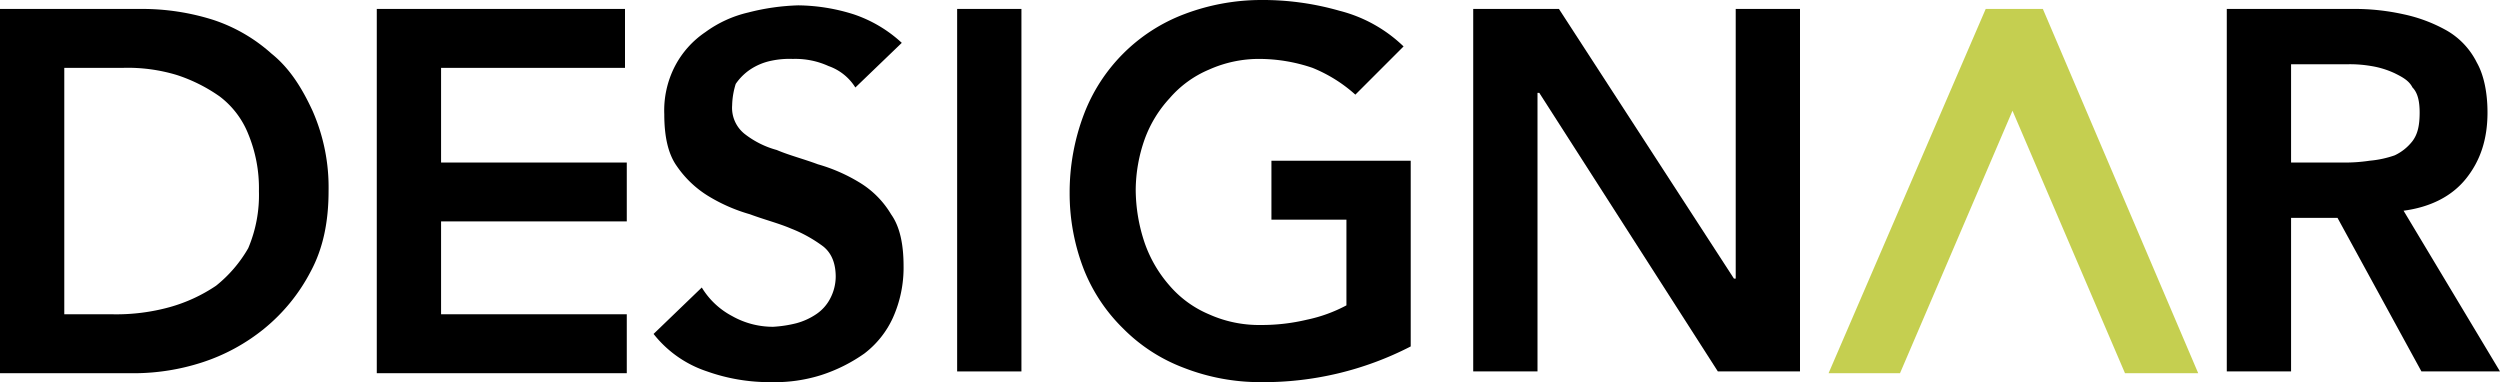 <svg xmlns="http://www.w3.org/2000/svg" width="540" height="82.543" viewBox="0 0 540 82.543">
  <g id="designar-logo" transform="translate(0 -1.157)">
    <path id="Trazado_1755" data-name="Trazado 1755" d="M0,3.086H30.857A50.914,50.914,0,0,1,45.9,5.4a35.348,35.348,0,0,1,12.729,7.329c3.857,3.086,6.557,7.329,8.871,12.343a41.01,41.01,0,0,1,3.471,17.357c0,6.557-1.157,12.343-3.857,17.357A39.247,39.247,0,0,1,57.086,72.129a41.573,41.573,0,0,1-13.5,7.329,47.908,47.908,0,0,1-14.271,2.314H0ZM24.3,69.043A43.337,43.337,0,0,0,36.643,67.5a34.447,34.447,0,0,0,10.029-4.629,28.569,28.569,0,0,0,6.943-8.1,29.375,29.375,0,0,0,2.314-12.343,30.638,30.638,0,0,0-2.314-12.343,18.95,18.95,0,0,0-6.171-8.1,34.672,34.672,0,0,0-9.257-4.629,36.55,36.55,0,0,0-11.571-1.543H13.886V69.043Z"/>
    <path id="Trazado_1756" data-name="Trazado 1756" d="M184.757,20.057a11.152,11.152,0,0,0-5.786-4.629,17.269,17.269,0,0,0-7.714-1.543,18.779,18.779,0,0,0-4.629.386A12.873,12.873,0,0,0,162,16.2a11.739,11.739,0,0,0-3.086,3.086,16.576,16.576,0,0,0-.771,4.629,7.193,7.193,0,0,0,2.7,6.171,19.579,19.579,0,0,0,6.943,3.471c2.7,1.157,5.786,1.929,8.871,3.086a36.38,36.38,0,0,1,8.871,3.857,19.911,19.911,0,0,1,6.943,6.943c1.929,2.7,2.7,6.557,2.7,11.186a26.379,26.379,0,0,1-2.314,11.186,20.3,20.3,0,0,1-6.171,7.714,34.672,34.672,0,0,1-9.257,4.629,33.277,33.277,0,0,1-10.8,1.543,40.346,40.346,0,0,1-13.886-2.314,24.437,24.437,0,0,1-11.571-8.1l10.414-10.029a16.83,16.83,0,0,0,6.557,6.171,17.918,17.918,0,0,0,8.871,2.314,26.544,26.544,0,0,0,5.014-.771,14.258,14.258,0,0,0,4.243-1.929,9.107,9.107,0,0,0,3.086-3.471,10.27,10.27,0,0,0,1.157-4.629c0-2.7-.771-5.014-2.7-6.557a29.612,29.612,0,0,0-6.943-3.857c-2.7-1.157-5.786-1.929-8.871-3.086a36.38,36.38,0,0,1-8.871-3.857,22.424,22.424,0,0,1-6.943-6.557c-1.929-2.7-2.7-6.557-2.7-11.186A20.819,20.819,0,0,1,145.8,15.429,20.034,20.034,0,0,1,152.357,8.1a25.42,25.42,0,0,1,9.257-4.243,48.624,48.624,0,0,1,10.8-1.543,40.839,40.839,0,0,1,11.957,1.929,28.711,28.711,0,0,1,10.414,6.171Z"/>
    <path id="Trazado_1757" data-name="Trazado 1757" d="M206.743,3.086h13.886v78.3H206.743Z"/>
    <path id="Trazado_1758" data-name="Trazado 1758" d="M304.714,75.986a69.272,69.272,0,0,1-32.4,7.714,45.353,45.353,0,0,1-16.586-3.086,36.6,36.6,0,0,1-13.114-8.486A36.845,36.845,0,0,1,234.129,59.4a45.352,45.352,0,0,1-3.086-16.586,47.47,47.47,0,0,1,3.086-16.971,37.275,37.275,0,0,1,21.6-21.6,46.937,46.937,0,0,1,16.586-3.086,60.16,60.16,0,0,1,16.971,2.314,30.855,30.855,0,0,1,13.886,7.714L292.757,21.6a31.53,31.53,0,0,0-9.257-5.786,35.836,35.836,0,0,0-11.186-1.929A26.379,26.379,0,0,0,261.129,16.2a23,23,0,0,0-8.486,6.171,26.135,26.135,0,0,0-5.4,8.871,33.463,33.463,0,0,0-1.929,10.8,36.361,36.361,0,0,0,1.929,11.571,27.838,27.838,0,0,0,5.4,9.257,23,23,0,0,0,8.486,6.171,26.379,26.379,0,0,0,11.186,2.314A42.043,42.043,0,0,0,282.343,70.2a31.877,31.877,0,0,0,8.486-3.086V48.6h-16.2V35.871h30.086Z"/>
    <path id="Trazado_1759" data-name="Trazado 1759" d="M318.214,3.086h18.514l37.8,58.243h.386V3.086H388.8v78.3H371.057L332.486,21.214H332.1V81.386H318.214Z"/>
    <path id="Trazado_1760" data-name="Trazado 1760" d="M480.986,3.086h27.386a48.794,48.794,0,0,1,10.8,1.157,32.954,32.954,0,0,1,9.257,3.471,16.341,16.341,0,0,1,6.557,6.943c1.543,2.7,2.314,6.557,2.314,10.8,0,5.786-1.543,10.414-4.629,14.271s-7.714,6.171-13.5,6.943L540,81.386H523.029L504.9,48.214H494.871V81.386H480.986Zm24.686,33.171a35.3,35.3,0,0,0,6.171-.386,22.249,22.249,0,0,0,5.4-1.157,10.5,10.5,0,0,0,3.857-3.086c1.157-1.543,1.543-3.471,1.543-6.171,0-2.314-.386-4.243-1.543-5.4-.771-1.543-2.314-2.314-3.857-3.086a19.1,19.1,0,0,0-5.014-1.543,27.324,27.324,0,0,0-5.4-.386H494.871V36.257Z"/>
    <g id="Grupo_460" data-name="Grupo 460">
      <path id="Trazado_1761" data-name="Trazado 1761" d="M434.7,25.071l24.3,56.7h15.814L441.257,3.086H428.914L394.971,81.771H410.4Z" fill="#c5cf50"/>
    </g>
    <path id="Trazado_1762" data-name="Trazado 1762" d="M81.386,3.086H135V15.814H95.271V36.257h40.114V48.986H95.271V69.043h40.114V81.771h-54Z"/>
  </g>
</svg>
